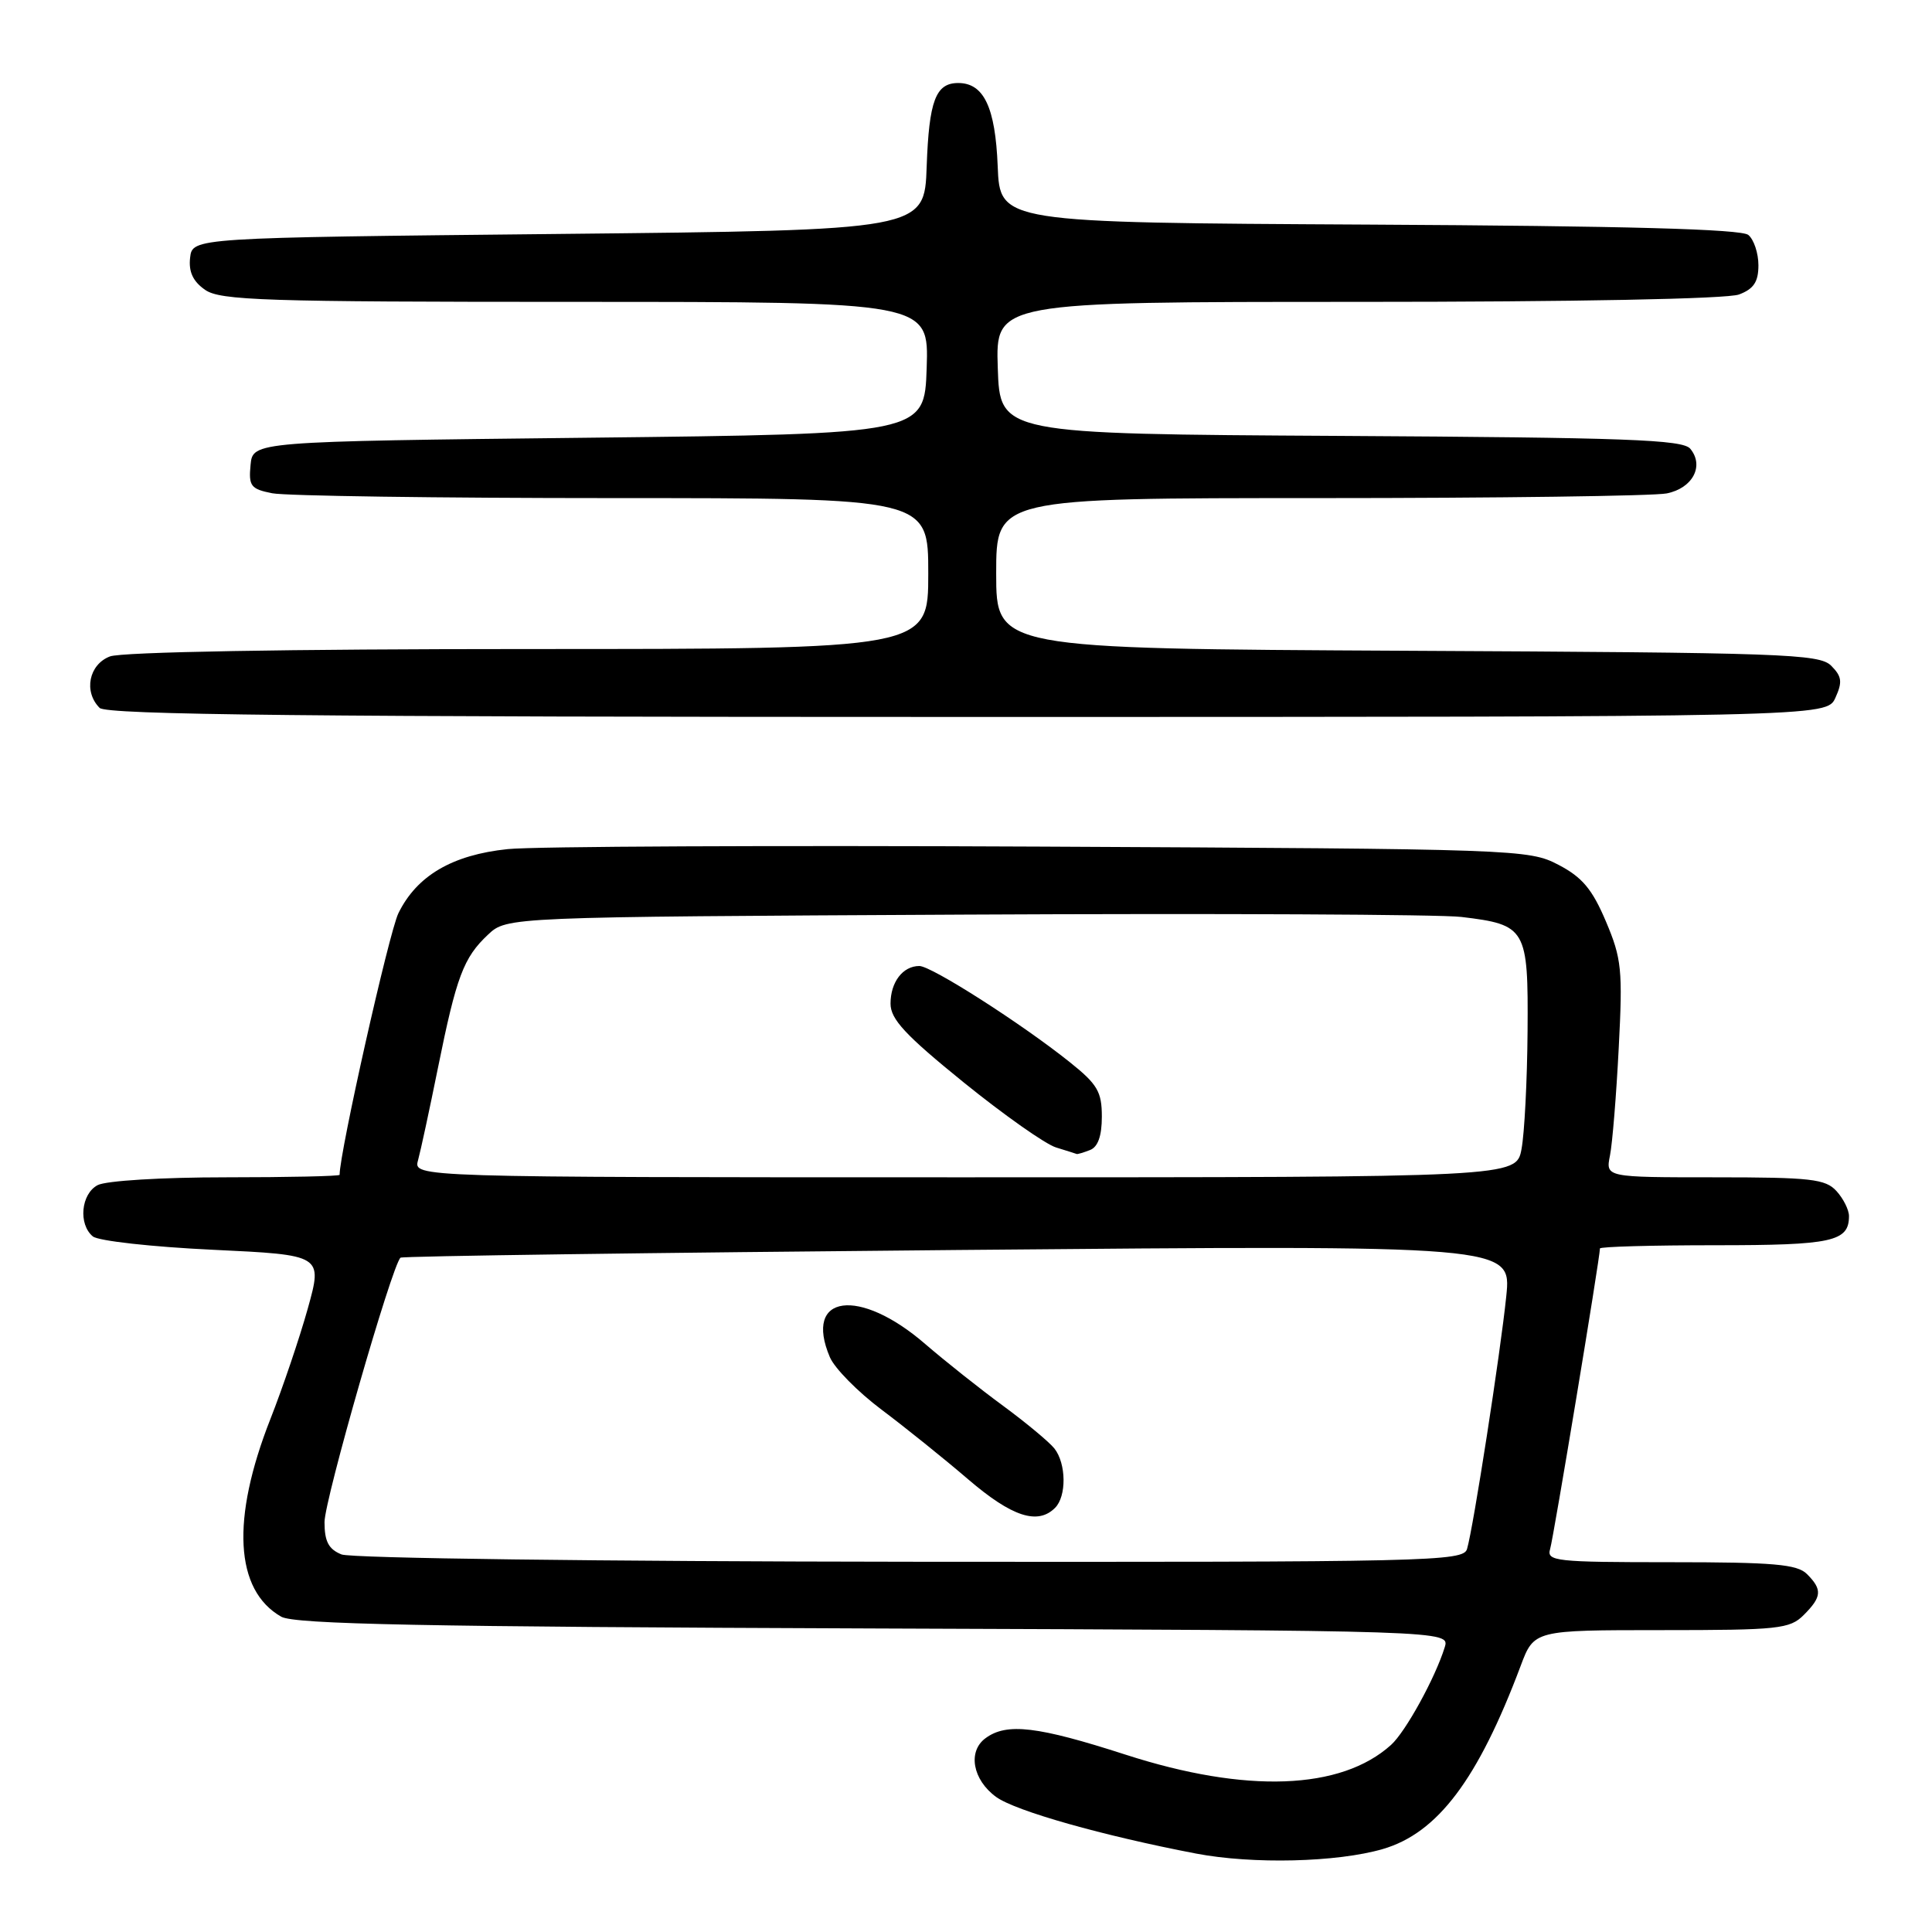 <?xml version="1.0" encoding="UTF-8" standalone="no"?>
<!DOCTYPE svg PUBLIC "-//W3C//DTD SVG 1.1//EN" "http://www.w3.org/Graphics/SVG/1.1/DTD/svg11.dtd" >
<svg xmlns="http://www.w3.org/2000/svg" xmlns:xlink="http://www.w3.org/1999/xlink" version="1.1" viewBox="0 0 256 256">
 <g >
 <path fill="currentColor"
d=" M 183.22 245.01 C 190.50 242.89 195.84 235.79 201.49 220.75 C 203.27 216.00 203.27 216.00 220.14 216.00 C 235.67 216.00 237.16 215.84 239.00 214.00 C 241.41 211.59 241.49 210.63 239.43 208.57 C 238.13 207.27 235.02 207.00 221.36 207.00 C 206.11 207.00 204.91 206.87 205.40 205.25 C 205.85 203.76 212.00 166.67 212.00 165.43 C 212.00 165.19 218.89 165.00 227.30 165.00 C 242.80 165.00 245.00 164.52 245.00 161.13 C 245.00 160.32 244.26 158.83 243.35 157.83 C 241.89 156.22 239.97 156.00 227.22 156.00 C 212.75 156.00 212.75 156.00 213.33 153.11 C 213.65 151.52 214.17 145.11 214.49 138.86 C 215.03 128.51 214.88 127.02 212.79 122.09 C 210.98 117.82 209.65 116.23 206.50 114.59 C 202.58 112.54 201.13 112.49 138.00 112.18 C 102.52 112.01 70.70 112.15 67.29 112.51 C 59.93 113.27 55.23 116.03 52.79 121.01 C 51.55 123.55 45.00 152.69 45.00 155.67 C 45.00 155.85 38.22 156.00 29.93 156.00 C 21.46 156.00 14.02 156.45 12.93 157.04 C 10.73 158.21 10.36 162.22 12.30 163.83 C 13.02 164.43 20.16 165.22 28.18 165.60 C 42.76 166.29 42.76 166.29 40.78 173.40 C 39.69 177.30 37.46 183.88 35.84 188.00 C 30.60 201.30 31.11 210.71 37.26 214.22 C 39.01 215.22 56.07 215.56 115.81 215.78 C 192.12 216.06 192.12 216.06 191.43 218.28 C 190.18 222.32 186.25 229.47 184.32 231.21 C 177.69 237.20 165.11 237.66 149.14 232.50 C 137.49 228.74 133.40 228.25 130.60 230.31 C 128.19 232.06 128.87 235.84 132.00 238.11 C 134.57 239.97 146.13 243.24 158.50 245.61 C 166.00 247.04 177.16 246.77 183.22 245.01 Z  M 243.20 92.46 C 244.15 90.37 244.06 89.63 242.64 88.21 C 241.07 86.64 236.33 86.48 186.46 86.23 C 132.00 85.95 132.00 85.95 132.00 75.98 C 132.00 66.00 132.00 66.00 174.88 66.00 C 198.46 66.00 219.14 65.72 220.85 65.38 C 224.29 64.69 225.85 61.73 223.97 59.46 C 222.96 58.25 215.50 57.98 177.64 57.76 C 132.50 57.50 132.50 57.50 132.21 48.75 C 131.92 40.00 131.92 40.00 179.90 40.00 C 208.65 40.00 228.90 39.61 230.43 39.02 C 232.38 38.29 233.00 37.34 233.00 35.15 C 233.00 33.55 232.40 31.74 231.66 31.13 C 230.72 30.36 215.50 29.94 181.41 29.76 C 132.50 29.50 132.50 29.50 132.20 22.03 C 131.89 14.21 130.36 11.00 126.97 11.00 C 123.98 11.00 123.10 13.35 122.79 22.05 C 122.50 30.50 122.50 30.50 74.00 31.00 C 25.50 31.50 25.50 31.50 25.19 34.15 C 24.98 36.01 25.57 37.29 27.17 38.40 C 29.17 39.81 35.01 40.00 76.26 40.00 C 123.08 40.00 123.08 40.00 122.79 48.75 C 122.50 57.50 122.50 57.50 78.00 58.00 C 33.50 58.50 33.50 58.50 33.20 61.61 C 32.93 64.40 33.23 64.80 36.07 65.36 C 37.82 65.71 58.09 66.00 81.12 66.00 C 123.00 66.00 123.00 66.00 123.00 76.00 C 123.00 86.00 123.00 86.00 70.07 86.00 C 38.09 86.00 16.11 86.39 14.57 86.98 C 11.78 88.04 11.05 91.65 13.20 93.80 C 14.12 94.72 41.03 95.00 128.22 95.00 C 242.04 95.00 242.04 95.00 243.20 92.46 Z  M 45.25 205.97 C 43.54 205.28 43.00 204.25 43.00 201.69 C 43.00 198.74 51.94 167.63 53.07 166.65 C 53.31 166.44 86.53 165.99 126.89 165.63 C 200.28 164.98 200.28 164.98 199.59 171.74 C 198.83 179.18 195.22 202.47 194.39 205.25 C 193.90 206.90 189.55 207.00 120.68 206.94 C 79.55 206.90 46.51 206.48 45.25 205.97 Z  M 139.80 199.80 C 141.34 198.26 141.29 193.95 139.72 191.94 C 139.05 191.09 135.99 188.54 132.92 186.28 C 129.85 184.03 125.21 180.34 122.61 178.10 C 113.85 170.51 106.43 171.52 109.96 179.83 C 110.58 181.30 113.66 184.42 116.80 186.78 C 119.93 189.13 125.11 193.29 128.30 196.03 C 134.08 200.98 137.50 202.10 139.80 199.80 Z  M 55.39 153.75 C 55.73 152.51 56.92 147.00 58.03 141.50 C 60.48 129.39 61.42 126.89 64.66 123.85 C 67.16 121.50 67.16 121.50 127.83 121.19 C 161.20 121.02 190.81 121.16 193.64 121.50 C 202.24 122.53 202.51 123.01 202.41 136.67 C 202.36 143.18 202.00 150.19 201.61 152.25 C 200.91 156.00 200.91 156.00 127.84 156.00 C 54.77 156.00 54.77 156.00 55.39 153.75 Z  M 144.42 152.39 C 145.48 151.99 146.00 150.53 146.00 147.96 C 146.00 144.66 145.42 143.67 141.75 140.74 C 135.36 135.63 123.42 128.00 121.82 128.00 C 119.63 128.00 118.00 130.13 118.00 132.99 C 118.00 135.05 119.96 137.16 127.70 143.43 C 133.03 147.74 138.54 151.63 139.95 152.05 C 141.35 152.48 142.58 152.87 142.67 152.91 C 142.76 152.96 143.55 152.73 144.42 152.39 Z "/>
</g>
</svg>